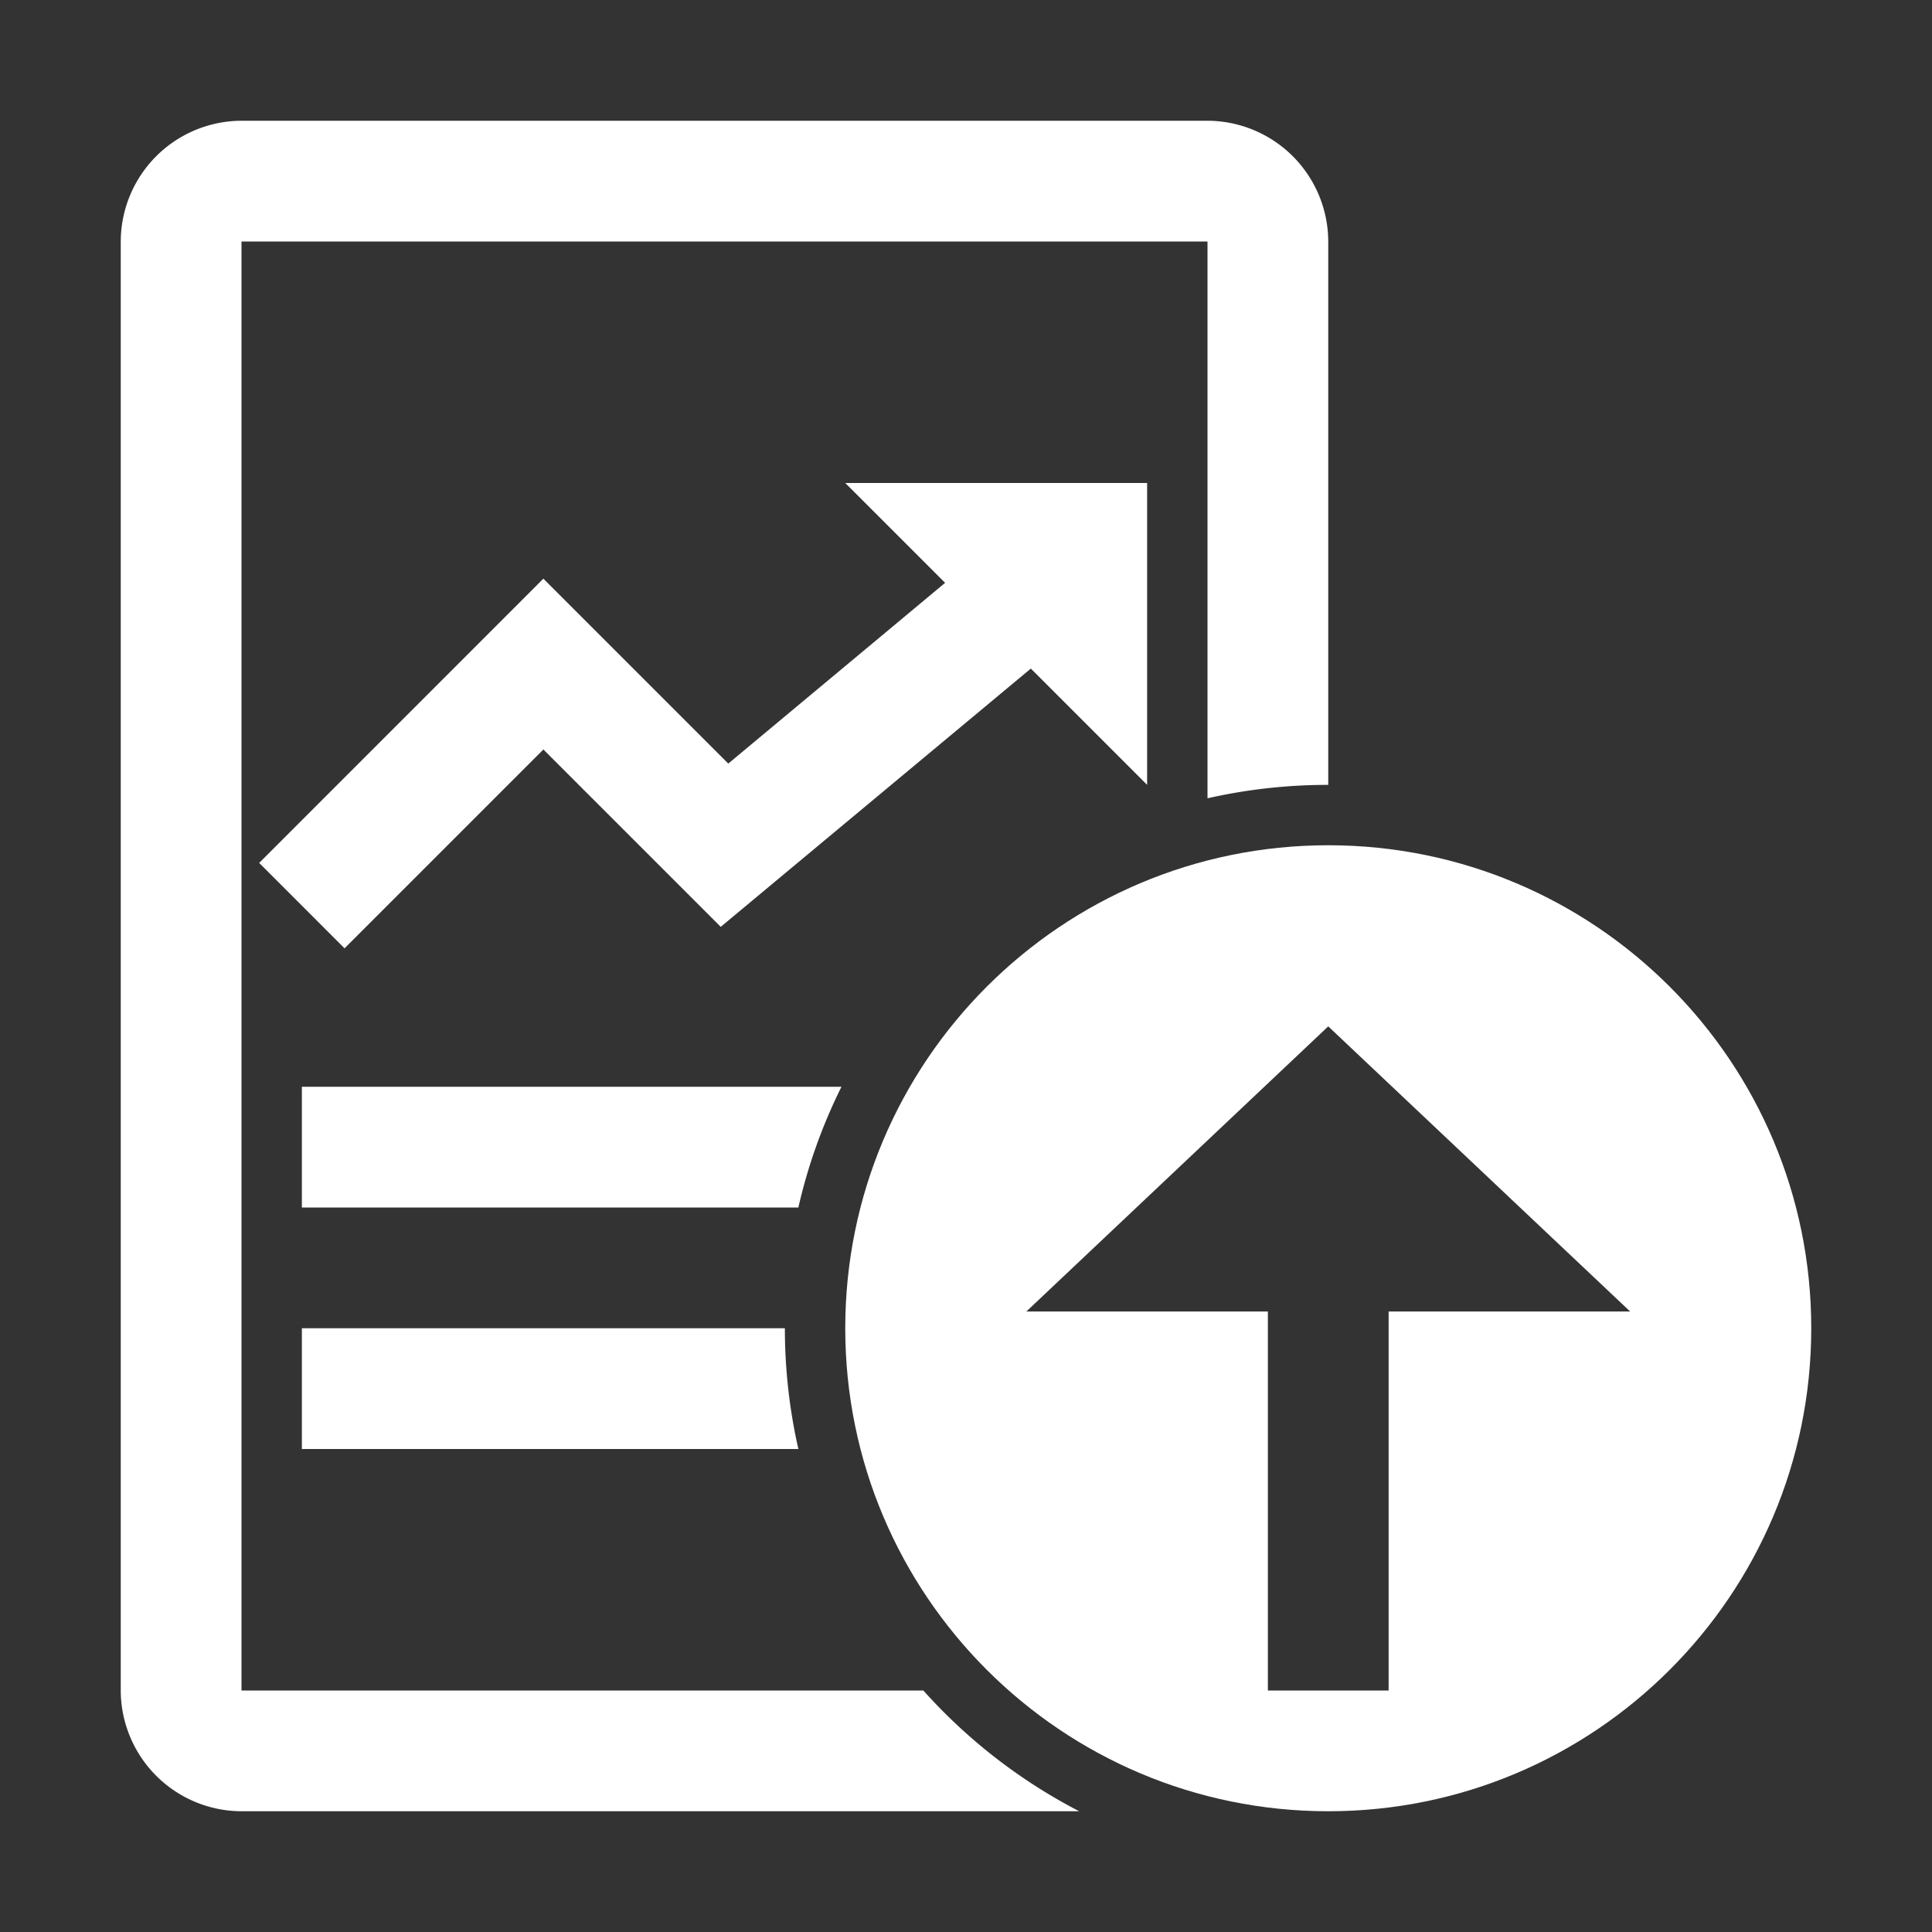 <?xml version="1.0" standalone="no"?><!DOCTYPE svg PUBLIC "-//W3C//DTD SVG 1.1//EN" "http://www.w3.org/Graphics/SVG/1.1/DTD/svg11.dtd"><svg t="1528427171090" class="icon" style="" viewBox="0 0 1024 1024" version="1.1" xmlns="http://www.w3.org/2000/svg" p-id="58749" xmlns:xlink="http://www.w3.org/1999/xlink" width="200" height="200"><rect x="0" y="0" width="1024" height="1024" fill="#333333" stroke="none"/><defs><style type="text/css"></style></defs><path d="M500.92 308.92L386 404.71l-98-98-150.63 150.66 45.25 45.26L288 397.25l94 94 164.36-136.89L608 416V256H448zM640 64H128a64.19 64.19 0 0 0-64 64v768a64.19 64.19 0 0 0 64 64h444a289.06 289.06 0 0 1-82.6-64H128.11l-0.11-0.11V128.11l0.11-0.11h511.78l0.11 0.11v295a288.9 288.9 0 0 1 64-7.11V128a64.19 64.19 0 0 0-64-64zM446 576H160v64h263.15A285.9 285.9 0 0 1 446 576zM160 768h263.15a288.91 288.91 0 0 1-7.15-64H160z" p-id="58750" fill="#ffffff"></path><path d="M704 448c-141.38 0-256 114.62-256 256s114.62 256 256 256 256-114.62 256-256-114.62-256-256-256z m32 247.11V896h-64V695.11H544L704 544l160 151.11z" p-id="58751" fill="#ffffff"></path></svg>